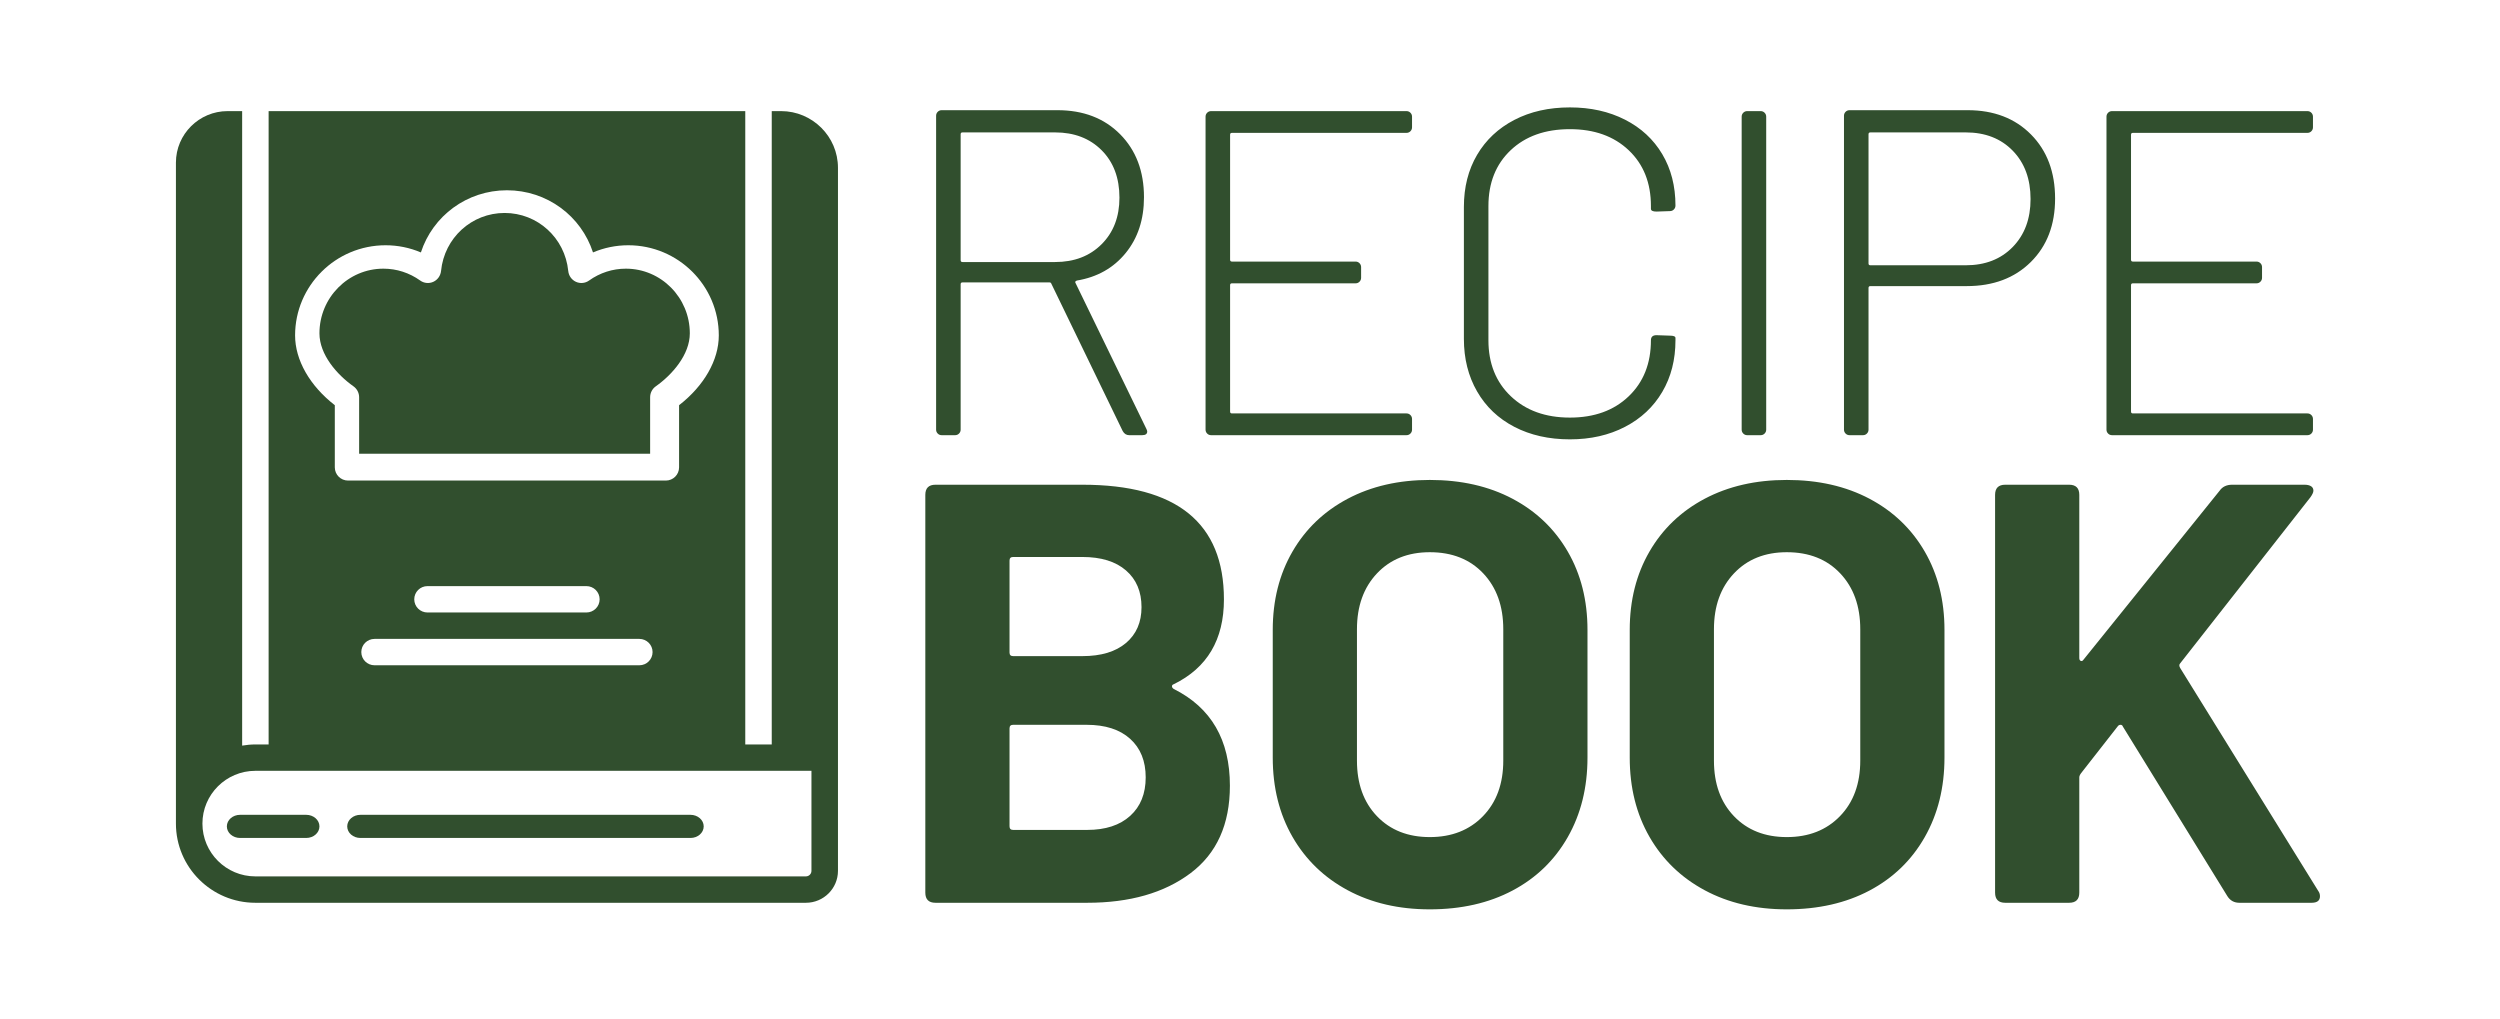 <?xml version="1.0" encoding="UTF-8"?>
<svg width="540px" height="220px" viewBox="0 0 540 220" version="1.1" xmlns="http://www.w3.org/2000/svg" xmlns:xlink="http://www.w3.org/1999/xlink">
    <!-- Generator: Sketch 52.5 (67469) - http://www.bohemiancoding.com/sketch -->
    <title>Artboard</title>
    <desc>Created with Sketch.</desc>
    <g id="Artboard" stroke="none" stroke-width="1" fill="none" fill-rule="evenodd">
        <g id="Group" transform="translate(38, 23)" fill="#314f2e">
            <path d="M205.9,71 C205.3,71 204.833,70.7 204.5,70.1 L189.1,38.3 C189.033,38.1 188.9,38 188.7,38 L169.9,38 C169.633,38 169.5,38.133 169.5,38.4 L169.5,69.8 C169.5,70.133 169.383,70.417 169.15,70.65 C168.917,70.883 168.633,71 168.3,71 L165.4,71 C165.067,71 164.783,70.883 164.55,70.65 C164.317,70.417 164.2,70.133 164.2,69.8 L164.2,2 C164.2,1.667 164.317,1.383 164.55,1.15 C164.783,0.917 165.067,0.8 165.4,0.8 L190.4,0.8 C196,0.8 200.517,2.533 203.95,6 C207.383,9.467 209.1,14 209.1,19.6 C209.1,24.4 207.783,28.417 205.15,31.65 C202.517,34.883 199,36.867 194.6,37.6 C194.267,37.733 194.167,37.9 194.3,38.1 L209.6,69.6 C209.733,69.867 209.8,70.067 209.8,70.2 C209.8,70.733 209.433,71 208.7,71 L205.9,71 Z M169.9,5.6 C169.633,5.6 169.5,5.733 169.5,6 L169.5,33.2 C169.5,33.467 169.633,33.6 169.9,33.6 L189.9,33.6 C194.033,33.6 197.383,32.317 199.95,29.75 C202.517,27.183 203.8,23.833 203.8,19.7 C203.8,15.433 202.517,12.017 199.95,9.45 C197.383,6.883 194.033,5.6 189.9,5.6 L169.9,5.6 Z M267,4.5 C267,4.833 266.883,5.117 266.65,5.35 C266.417,5.583 266.133,5.7 265.8,5.7 L228.1,5.7 C227.833,5.7 227.7,5.833 227.7,6.1 L227.7,33.1 C227.7,33.367 227.833,33.5 228.1,33.5 L254.8,33.5 C255.133,33.5 255.417,33.617 255.65,33.85 C255.883,34.083 256,34.367 256,34.7 L256,37 C256,37.333 255.883,37.617 255.65,37.85 C255.417,38.083 255.133,38.2 254.8,38.2 L228.1,38.2 C227.833,38.2 227.7,38.333 227.7,38.6 L227.7,65.9 C227.7,66.167 227.833,66.3 228.1,66.3 L265.8,66.3 C266.133,66.3 266.417,66.417 266.65,66.65 C266.883,66.883 267,67.167 267,67.5 L267,69.8 C267,70.133 266.883,70.417 266.65,70.65 C266.417,70.883 266.133,71 265.8,71 L223.6,71 C223.267,71 222.983,70.883 222.75,70.65 C222.517,70.417 222.4,70.133 222.4,69.8 L222.4,2.2 C222.4,1.867 222.517,1.583 222.75,1.35 C222.983,1.117 223.267,1 223.6,1 L265.8,1 C266.133,1 266.417,1.117 266.65,1.35 C266.883,1.583 267,1.867 267,2.2 L267,4.5 Z M301.1,71.9 C296.567,71.9 292.567,71 289.1,69.2 C285.633,67.4 282.95,64.85 281.05,61.55 C279.15,58.25 278.2,54.467 278.2,50.2 L278.2,21.7 C278.2,17.433 279.15,13.683 281.05,10.45 C282.95,7.217 285.633,4.7 289.1,2.9 C292.567,1.1 296.567,0.2 301.1,0.2 C305.567,0.2 309.533,1.083 313,2.85 C316.467,4.617 319.15,7.1 321.05,10.3 C322.95,13.5 323.9,17.2 323.9,21.4 C323.9,21.733 323.783,22.017 323.55,22.25 C323.317,22.483 323.033,22.6 322.7,22.6 L319.8,22.7 C319,22.7 318.6,22.5 318.6,22.1 L318.6,21.5 C318.6,16.5 317,12.483 313.8,9.45 C310.6,6.417 306.367,4.9 301.1,4.9 C295.767,4.9 291.5,6.417 288.3,9.45 C285.1,12.483 283.5,16.5 283.5,21.5 L283.5,50.5 C283.5,55.5 285.117,59.533 288.35,62.6 C291.583,65.667 295.833,67.2 301.1,67.2 C306.367,67.2 310.6,65.667 313.8,62.6 C317,59.533 318.6,55.5 318.6,50.5 C318.6,49.767 319,49.4 319.8,49.4 L322.7,49.5 C323.5,49.5 323.9,49.667 323.9,50 L323.9,50.5 C323.9,54.7 322.95,58.417 321.05,61.65 C319.15,64.883 316.467,67.4 313,69.2 C309.533,71 305.567,71.9 301.1,71.9 Z M339.4,71 C339.067,71 338.783,70.883 338.55,70.65 C338.317,70.417 338.2,70.133 338.2,69.8 L338.2,2.2 C338.2,1.867 338.317,1.583 338.55,1.35 C338.783,1.117 339.067,1 339.4,1 L342.3,1 C342.633,1 342.917,1.117 343.15,1.35 C343.383,1.583 343.5,1.867 343.5,2.2 L343.5,69.8 C343.5,70.133 343.383,70.417 343.15,70.65 C342.917,70.883 342.633,71 342.3,71 L339.4,71 Z M387,0.8 C392.667,0.8 397.233,2.55 400.7,6.05 C404.167,9.55 405.9,14.167 405.9,19.9 C405.9,25.567 404.15,30.133 400.65,33.6 C397.15,37.067 392.533,38.8 386.8,38.8 L366,38.8 C365.733,38.8 365.6,38.933 365.6,39.2 L365.6,69.8 C365.6,70.133 365.483,70.417 365.25,70.65 C365.017,70.883 364.733,71 364.4,71 L361.5,71 C361.167,71 360.883,70.883 360.65,70.65 C360.417,70.417 360.3,70.133 360.3,69.8 L360.3,2 C360.3,1.667 360.417,1.383 360.65,1.15 C360.883,0.917 361.167,0.8 361.5,0.8 L387,0.8 Z M386.6,34.3 C390.8,34.3 394.183,32.983 396.75,30.35 C399.317,27.717 400.6,24.267 400.6,20 C400.6,15.667 399.317,12.183 396.75,9.55 C394.183,6.917 390.8,5.6 386.6,5.6 L366,5.6 C365.733,5.6 365.6,5.733 365.6,6 L365.6,33.9 C365.6,34.167 365.733,34.3 366,34.3 L386.6,34.3 Z M461.6,4.5 C461.6,4.833 461.483,5.117 461.25,5.35 C461.017,5.583 460.733,5.7 460.4,5.7 L422.7,5.7 C422.433,5.7 422.3,5.833 422.3,6.1 L422.3,33.1 C422.3,33.367 422.433,33.5 422.7,33.5 L449.4,33.5 C449.733,33.5 450.017,33.617 450.25,33.85 C450.483,34.083 450.6,34.367 450.6,34.7 L450.6,37 C450.6,37.333 450.483,37.617 450.25,37.85 C450.017,38.083 449.733,38.2 449.4,38.2 L422.7,38.2 C422.433,38.2 422.3,38.333 422.3,38.6 L422.3,65.9 C422.3,66.167 422.433,66.3 422.7,66.3 L460.4,66.3 C460.733,66.3 461.017,66.417 461.25,66.65 C461.483,66.883 461.6,67.167 461.6,67.5 L461.6,69.8 C461.6,70.133 461.483,70.417 461.25,70.65 C461.017,70.883 460.733,71 460.4,71 L418.2,71 C417.867,71 417.583,70.883 417.35,70.65 C417.117,70.417 417,70.133 417,69.8 L417,2.2 C417,1.867 417.117,1.583 417.35,1.35 C417.583,1.117 417.867,1 418.2,1 L460.4,1 C460.733,1 461.017,1.117 461.25,1.35 C461.483,1.583 461.6,1.867 461.6,2.2 L461.6,4.5 Z M215.533,124.786 C215.275,124.872 215.146,125.022 215.146,125.237 C215.146,125.453 215.275,125.646 215.533,125.818 C223.617,129.86 227.659,136.826 227.659,146.716 C227.659,155.058 224.821,161.357 219.145,165.614 C213.469,169.872 206.03,172 196.828,172 L164.062,172 C162.6,172 161.869,171.269 161.869,169.807 L161.869,83.893 C161.869,82.431 162.6,81.7 164.062,81.7 L195.796,81.7 C216.178,81.7 226.369,89.956 226.369,106.468 C226.369,115.154 222.757,121.26 215.533,124.786 Z M180.832,97.309 C180.316,97.309 180.058,97.567 180.058,98.083 L180.058,117.949 C180.058,118.465 180.316,118.723 180.832,118.723 L195.796,118.723 C199.838,118.723 202.977,117.777 205.213,115.885 C207.449,113.993 208.567,111.413 208.567,108.145 C208.567,104.791 207.449,102.147 205.213,100.212 C202.977,98.276 199.838,97.309 195.796,97.309 L180.832,97.309 Z M196.828,156.262 C200.784,156.262 203.88,155.252 206.116,153.231 C208.352,151.209 209.47,148.436 209.47,144.91 C209.47,141.384 208.352,138.611 206.116,136.589 C203.88,134.568 200.741,133.558 196.699,133.558 L180.832,133.558 C180.316,133.558 180.058,133.816 180.058,134.332 L180.058,155.488 C180.058,156.004 180.316,156.262 180.832,156.262 L196.828,156.262 Z M270.841,173.419 C264.133,173.419 258.221,172.043 253.103,169.291 C247.986,166.539 244.009,162.691 241.171,157.745 C238.333,152.8 236.914,147.103 236.914,140.653 L236.914,113.047 C236.914,106.683 238.333,101.05 241.171,96.148 C244.009,91.246 247.986,87.441 253.103,84.731 C258.221,82.022 264.133,80.668 270.841,80.668 C277.635,80.668 283.59,82.022 288.707,84.731 C293.825,87.441 297.802,91.246 300.64,96.148 C303.478,101.05 304.897,106.683 304.897,113.047 L304.897,140.653 C304.897,147.103 303.478,152.822 300.64,157.81 C297.802,162.798 293.825,166.646 288.707,169.356 C283.59,172.065 277.635,173.419 270.841,173.419 Z M270.841,157.81 C275.571,157.81 279.398,156.305 282.322,153.295 C285.246,150.285 286.708,146.286 286.708,141.298 L286.708,112.918 C286.708,107.93 285.268,103.91 282.387,100.856 C279.505,97.803 275.657,96.277 270.841,96.277 C266.111,96.277 262.306,97.803 259.425,100.856 C256.543,103.91 255.103,107.93 255.103,112.918 L255.103,141.298 C255.103,146.286 256.543,150.285 259.425,153.295 C262.306,156.305 266.111,157.81 270.841,157.81 Z M347.95,173.419 C341.242,173.419 335.33,172.043 330.212,169.291 C325.095,166.539 321.118,162.691 318.28,157.745 C315.442,152.8 314.023,147.103 314.023,140.653 L314.023,113.047 C314.023,106.683 315.442,101.05 318.28,96.148 C321.118,91.246 325.095,87.441 330.212,84.731 C335.33,82.022 341.242,80.668 347.95,80.668 C354.744,80.668 360.699,82.022 365.817,84.731 C370.934,87.441 374.911,91.246 377.749,96.148 C380.587,101.05 382.006,106.683 382.006,113.047 L382.006,140.653 C382.006,147.103 380.587,152.822 377.749,157.81 C374.911,162.798 370.934,166.646 365.817,169.356 C360.699,172.065 354.744,173.419 347.95,173.419 Z M347.95,157.81 C352.68,157.81 356.507,156.305 359.431,153.295 C362.355,150.285 363.817,146.286 363.817,141.298 L363.817,112.918 C363.817,107.93 362.377,103.91 359.495,100.856 C356.614,97.803 352.766,96.277 347.95,96.277 C343.22,96.277 339.415,97.803 336.534,100.856 C333.652,103.91 332.212,107.93 332.212,112.918 L332.212,141.298 C332.212,146.286 333.652,150.285 336.534,153.295 C339.415,156.305 343.22,157.81 347.95,157.81 Z M395.131,172 C393.669,172 392.938,171.269 392.938,169.807 L392.938,83.893 C392.938,82.431 393.669,81.7 395.131,81.7 L408.934,81.7 C410.396,81.7 411.127,82.431 411.127,83.893 L411.127,119.11 C411.127,119.454 411.234,119.669 411.45,119.755 C411.665,119.841 411.858,119.755 412.03,119.497 L441.442,82.99 C442.044,82.13 442.947,81.7 444.151,81.7 L459.76,81.7 C460.362,81.7 460.835,81.807 461.179,82.022 C461.523,82.238 461.695,82.56 461.695,82.99 C461.695,83.334 461.48,83.807 461.05,84.409 L432.928,120.271 C432.67,120.529 432.67,120.873 432.928,121.303 L462.727,169.42 C462.985,169.764 463.114,170.151 463.114,170.581 C463.114,171.527 462.512,172 461.308,172 L445.699,172 C444.581,172 443.721,171.527 443.119,170.581 L420.544,133.945 C420.458,133.687 420.286,133.558 420.028,133.558 C419.77,133.558 419.555,133.687 419.383,133.945 L411.514,144.007 C411.256,144.351 411.127,144.652 411.127,144.91 L411.127,169.807 C411.127,171.269 410.396,172 408.934,172 L395.131,172 Z" id="RECIPE-BOOK"></path>
            <g id="Group-5" transform="translate(0, 1)">
                <path d="M28.141,152 L13.859,152 C12.279,152 11,153.118 11,154.5 C11,155.882 12.279,157 13.859,157 L28.141,157 C29.721,157 31,155.882 31,154.5 C31,153.118 29.721,152 28.141,152" id="Fill-1"></path>
                <path d="M111.146,152 L39.854,152 C38.277,152 37,153.118 37,154.5 C37,155.882 38.277,157 39.854,157 L111.146,157 C112.723,157 114,155.882 114,154.5 C114,153.118 112.723,152 111.146,152" id="Fill-2"></path>
                <path d="M38.346,59.443 C39.116,59.984 39.572,60.871 39.572,61.813 L39.572,74 L102.428,74 L102.428,61.813 C102.428,60.871 102.883,59.984 103.654,59.443 C107.203,56.938 111,52.611 111,48 C111,40.295 104.805,34.032 97.191,34.032 C94.332,34.032 91.579,34.919 89.235,36.598 C88.405,37.194 87.32,37.295 86.396,36.869 C85.472,36.449 84.842,35.555 84.742,34.533 C84.025,27.383 78.119,22 71,22 C63.881,22 57.975,27.383 57.265,34.533 C57.158,35.555 56.528,36.449 55.604,36.869 C54.68,37.295 53.595,37.194 52.771,36.598 C50.421,34.919 47.668,34.032 44.809,34.032 C37.195,34.032 31,40.295 31,48 C31,52.611 34.797,56.937 38.346,59.443" id="Fill-3"></path>
                <path d="M137.274,164.105 C137.274,164.759 136.738,165.3 136.075,165.3 L17.158,165.3 C10.851,165.3 5.723,160.184 5.723,153.898 C5.723,147.613 10.851,142.496 17.158,142.496 L137.274,142.496 L137.274,164.105 Z M45.285,28.976 C47.932,28.976 50.513,29.504 52.912,30.526 C55.473,22.644 62.853,17.099 71.499,17.099 C80.146,17.099 87.526,22.644 90.087,30.526 C92.486,29.504 95.067,28.976 97.714,28.976 C108.493,28.976 117.261,37.713 117.261,48.448 C117.261,53.785 114.077,59.335 108.681,63.524 L108.681,76.95 C108.681,78.526 107.401,79.802 105.819,79.802 L37.181,79.802 C35.599,79.802 34.319,78.526 34.319,76.95 L34.319,63.524 C28.923,59.335 25.739,53.785 25.739,48.448 C25.739,37.713 34.507,28.976 45.286,28.976 L45.285,28.976 Z M51.478,105.452 C51.478,103.876 52.758,102.6 54.34,102.6 L88.659,102.6 C90.241,102.6 91.521,103.876 91.521,105.452 C91.521,107.022 90.241,108.298 88.659,108.298 L54.34,108.298 C52.758,108.298 51.478,107.022 51.478,105.452 Z M100.101,114.002 C101.676,114.002 102.956,115.278 102.956,116.848 C102.956,118.424 101.676,119.7 100.101,119.7 L42.898,119.7 C41.323,119.7 40.043,118.424 40.043,116.848 C40.043,115.278 41.323,114.002 42.898,114.002 L100.101,114.002 Z M130.706,0 L128.696,0 L128.696,136.8 L122.978,136.8 L122.978,0 L20.022,0 L20.022,136.8 L17.159,136.8 C16.187,136.8 15.236,136.9 14.304,137.053 L14.304,0.001 L11.16,0.001 C5.007,0.001 0,4.991 0,11.122 L0,153.9 C0,163.332 7.695,171 17.159,171 L136.076,171 C139.897,171 143,167.907 143,164.107 L143,12.244 C143,5.497 137.484,0 130.707,0 L130.706,0 Z" id="Fill-4"></path>
            </g>
        </g>
    </g>
</svg>
